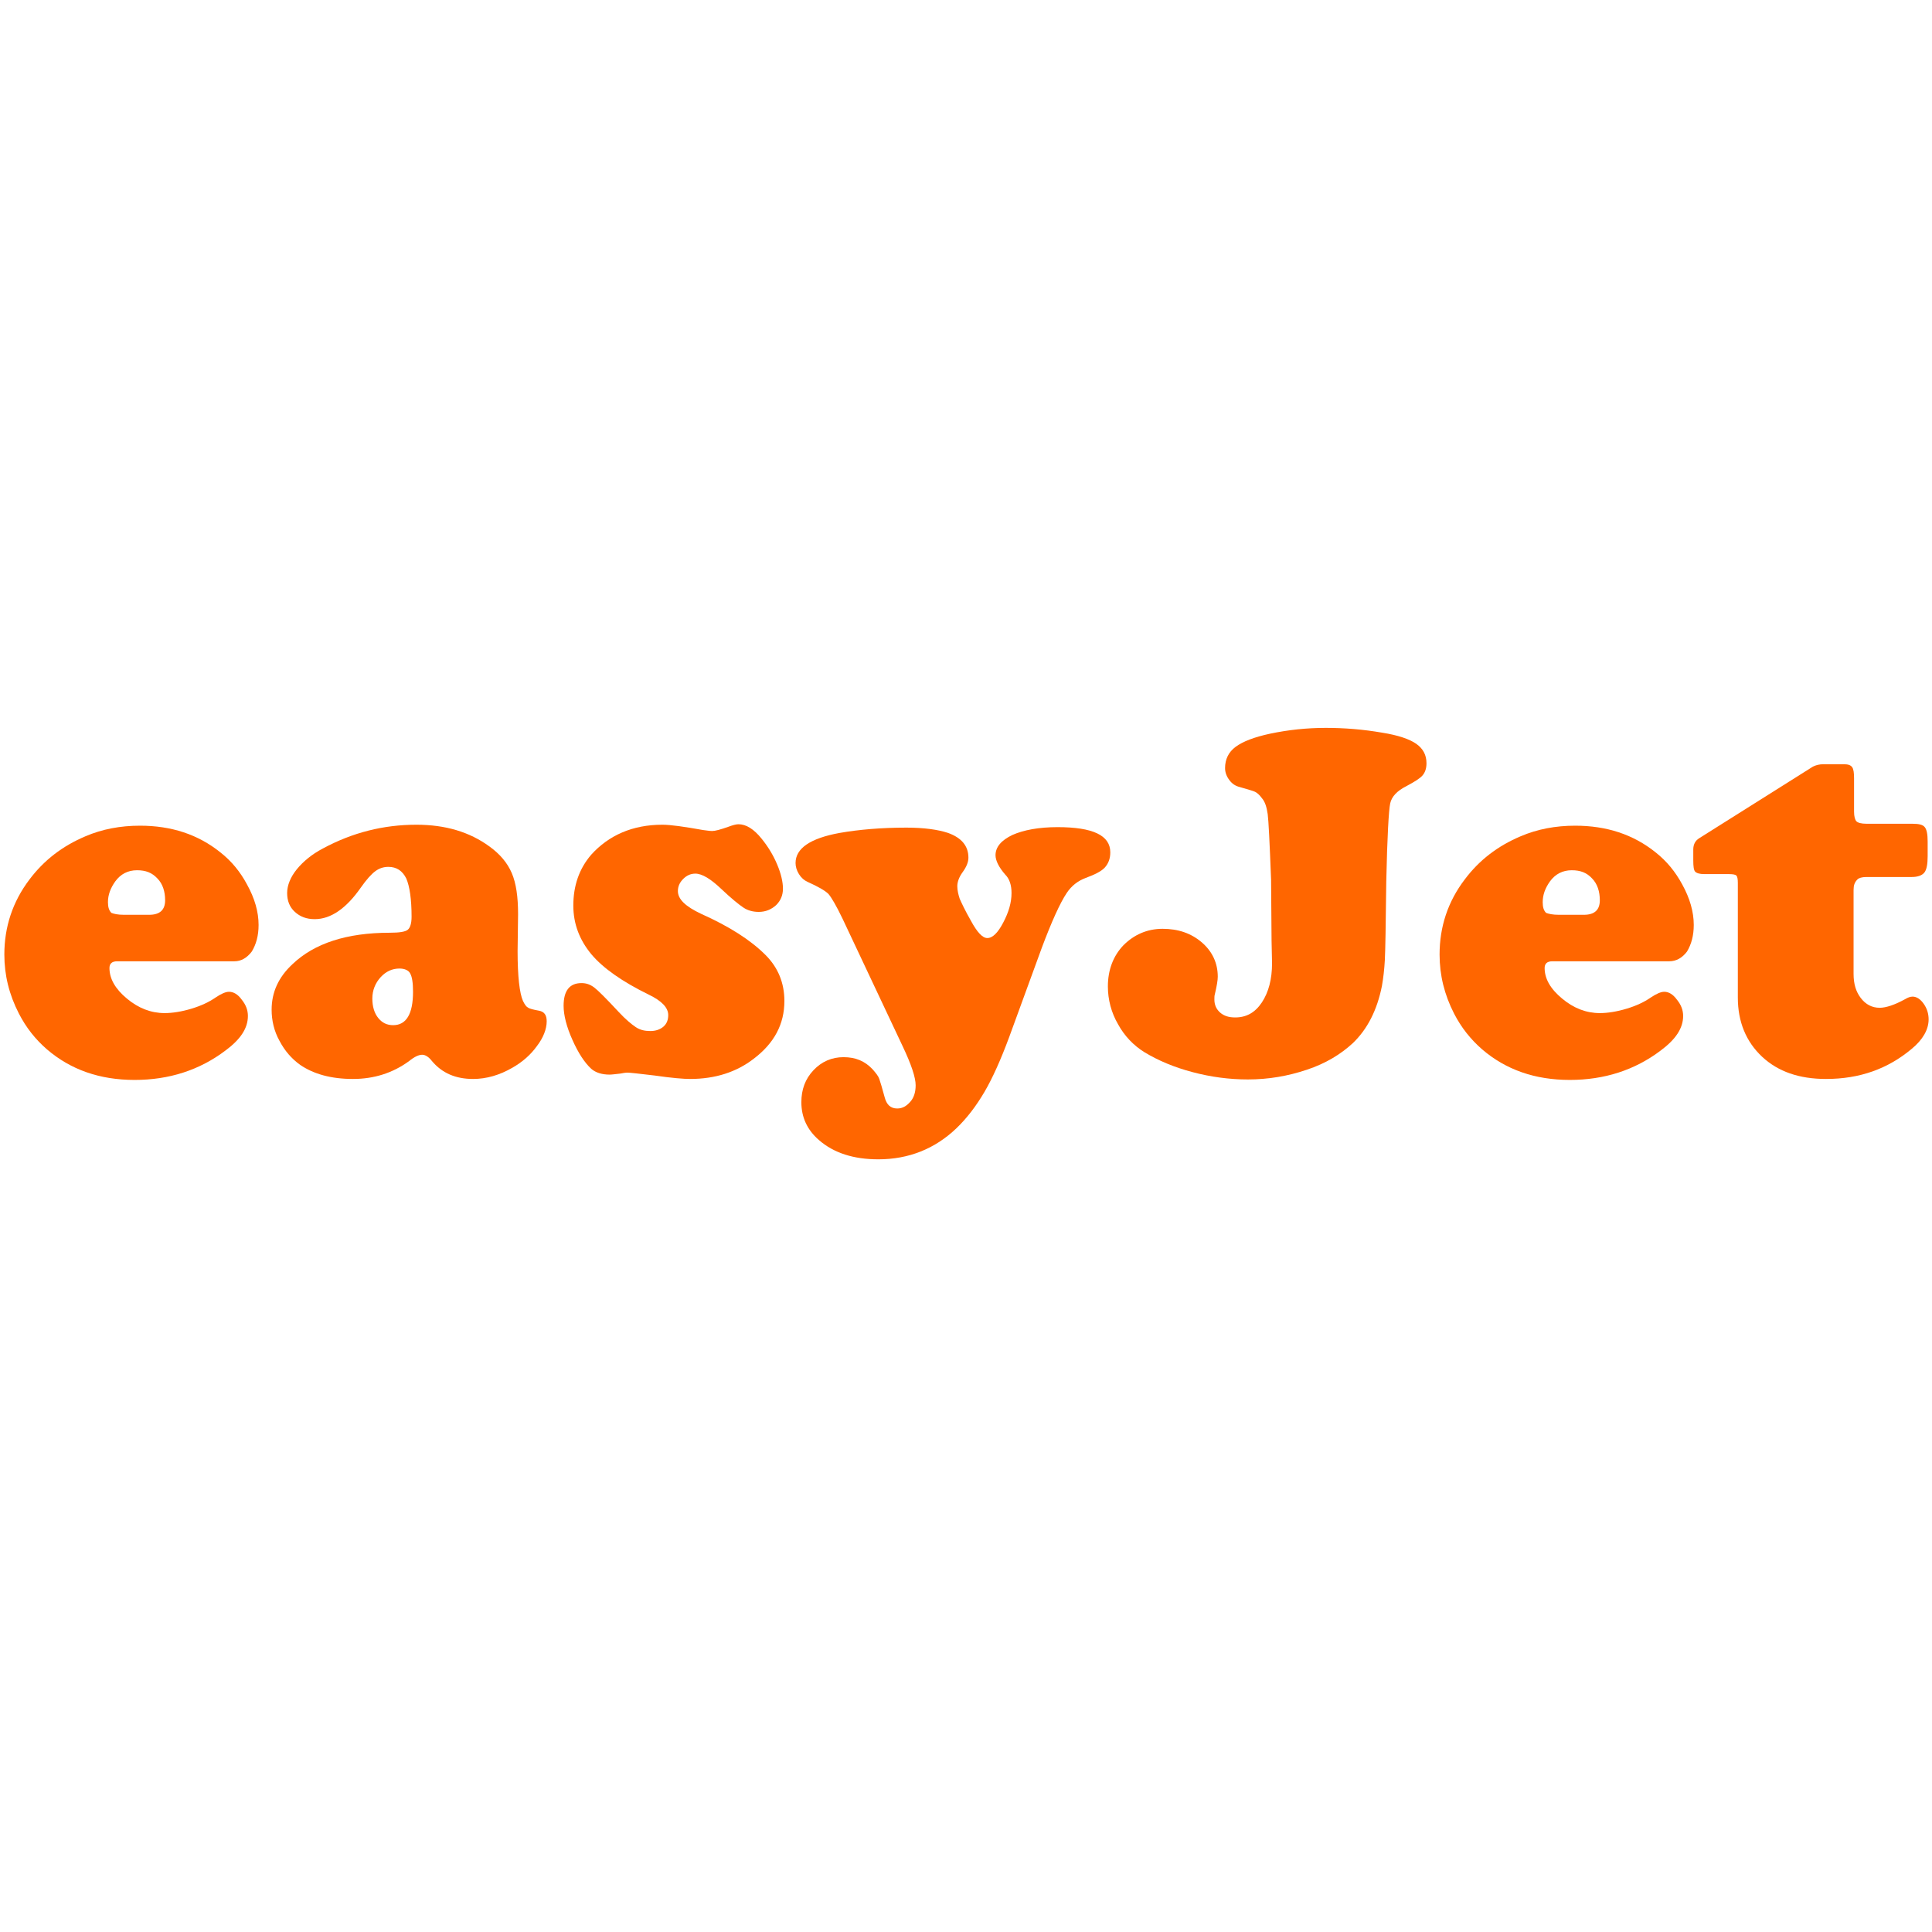 <svg width="32" height="32" viewBox="0 0 32 32" fill="none" xmlns="http://www.w3.org/2000/svg">
<path fill-rule="evenodd" clip-rule="evenodd" d="M1.941 15.922H3.882C3.994 15.922 4.09 15.866 4.17 15.761C4.243 15.641 4.283 15.497 4.283 15.32C4.283 15.104 4.219 14.879 4.09 14.647C3.978 14.438 3.834 14.262 3.649 14.117C3.28 13.821 2.839 13.676 2.318 13.676C1.997 13.676 1.692 13.732 1.412 13.853C1.035 14.013 0.73 14.246 0.489 14.566C0.209 14.935 0.072 15.352 0.072 15.81C0.072 16.154 0.152 16.475 0.313 16.788C0.433 17.021 0.585 17.213 0.778 17.381C1.171 17.718 1.652 17.887 2.23 17.887C2.799 17.887 3.304 17.726 3.737 17.398C3.986 17.213 4.106 17.029 4.106 16.828C4.106 16.732 4.074 16.644 4.002 16.555C3.938 16.467 3.866 16.427 3.793 16.427C3.737 16.427 3.665 16.459 3.569 16.523C3.465 16.596 3.328 16.66 3.168 16.708C3.008 16.756 2.855 16.78 2.727 16.78C2.502 16.78 2.294 16.7 2.101 16.539C1.909 16.379 1.813 16.211 1.813 16.034C1.813 15.962 1.853 15.922 1.941 15.922ZM2.47 15.152H2.053C1.949 15.152 1.885 15.136 1.845 15.12C1.805 15.08 1.788 15.024 1.788 14.943C1.788 14.823 1.829 14.711 1.909 14.599C1.997 14.478 2.117 14.414 2.27 14.414C2.414 14.414 2.518 14.454 2.607 14.55C2.695 14.639 2.735 14.767 2.735 14.911C2.735 15.072 2.647 15.152 2.47 15.152Z" fill="#FF6600"/>
<path fill-rule="evenodd" clip-rule="evenodd" d="M8.108 14.021C7.779 13.78 7.378 13.66 6.897 13.66C6.352 13.66 5.839 13.789 5.349 14.053C5.165 14.149 5.021 14.27 4.916 14.398C4.812 14.526 4.756 14.663 4.756 14.791C4.756 14.919 4.796 15.024 4.884 15.104C4.972 15.184 5.077 15.224 5.213 15.224C5.478 15.224 5.734 15.048 5.975 14.703C6.071 14.566 6.151 14.478 6.216 14.43C6.28 14.382 6.352 14.358 6.432 14.358C6.568 14.358 6.665 14.422 6.729 14.55C6.785 14.679 6.817 14.895 6.817 15.184C6.817 15.296 6.793 15.368 6.753 15.4C6.713 15.433 6.617 15.449 6.456 15.449C5.742 15.449 5.205 15.625 4.844 15.97C4.612 16.186 4.499 16.435 4.499 16.724C4.499 16.9 4.539 17.077 4.628 17.237C4.716 17.405 4.828 17.534 4.972 17.638C5.197 17.791 5.486 17.871 5.847 17.871C6.191 17.871 6.504 17.774 6.777 17.574C6.865 17.502 6.937 17.47 6.993 17.47C7.042 17.47 7.098 17.502 7.154 17.574C7.322 17.774 7.547 17.871 7.836 17.871C8.06 17.871 8.277 17.806 8.485 17.686C8.654 17.59 8.79 17.47 8.894 17.325C8.998 17.189 9.055 17.045 9.055 16.916C9.055 16.812 9.015 16.756 8.926 16.74C8.838 16.724 8.774 16.708 8.75 16.692C8.718 16.676 8.694 16.644 8.662 16.579C8.606 16.451 8.573 16.178 8.573 15.753L8.581 15.144C8.581 14.855 8.549 14.631 8.477 14.462C8.405 14.294 8.285 14.149 8.108 14.021ZM6.304 16.186C6.392 16.09 6.496 16.042 6.617 16.042C6.705 16.042 6.769 16.074 6.793 16.122C6.825 16.178 6.841 16.275 6.841 16.427C6.841 16.796 6.729 16.98 6.512 16.98C6.408 16.98 6.328 16.94 6.264 16.86C6.199 16.78 6.167 16.668 6.167 16.539C6.167 16.403 6.216 16.283 6.304 16.186Z" fill="#FF6600"/>
<path d="M10.971 13.66C11.108 13.66 11.332 13.692 11.645 13.748C11.709 13.756 11.757 13.764 11.797 13.764C11.846 13.764 11.934 13.74 12.07 13.692C12.134 13.668 12.191 13.652 12.231 13.652C12.359 13.652 12.487 13.732 12.616 13.893C12.72 14.021 12.808 14.165 12.872 14.318C12.936 14.47 12.968 14.607 12.968 14.719C12.968 14.831 12.928 14.919 12.856 14.991C12.776 15.064 12.68 15.104 12.567 15.104C12.471 15.104 12.383 15.08 12.311 15.031C12.239 14.983 12.11 14.879 11.95 14.727C11.773 14.558 11.629 14.47 11.517 14.47C11.437 14.47 11.372 14.502 11.316 14.558C11.26 14.614 11.228 14.679 11.228 14.759C11.228 14.895 11.356 15.015 11.613 15.136C12.078 15.344 12.431 15.569 12.68 15.818C12.888 16.026 12.992 16.283 12.992 16.579C12.992 16.964 12.824 17.277 12.487 17.534C12.198 17.758 11.846 17.871 11.429 17.871C11.324 17.871 11.124 17.855 10.843 17.814C10.579 17.782 10.426 17.766 10.394 17.766C10.362 17.766 10.314 17.774 10.274 17.782C10.194 17.79 10.137 17.799 10.097 17.799C9.969 17.799 9.865 17.766 9.792 17.702C9.68 17.598 9.576 17.438 9.48 17.221C9.383 17.005 9.335 16.812 9.335 16.66C9.335 16.411 9.432 16.283 9.632 16.283C9.712 16.283 9.776 16.307 9.841 16.355C9.905 16.403 10.041 16.539 10.25 16.764C10.362 16.884 10.458 16.964 10.53 17.012C10.602 17.061 10.683 17.077 10.771 17.077C10.859 17.077 10.931 17.053 10.988 17.005C11.044 16.956 11.068 16.892 11.068 16.812C11.068 16.692 10.963 16.579 10.747 16.475C10.306 16.259 9.985 16.034 9.792 15.802C9.6 15.569 9.496 15.304 9.496 14.999C9.496 14.671 9.592 14.39 9.792 14.157C10.081 13.837 10.474 13.66 10.971 13.66Z" fill="#FF6600"/>
<path d="M17.259 15.689L16.714 17.181C16.577 17.55 16.441 17.855 16.305 18.087C16.168 18.32 16.016 18.52 15.84 18.689C15.487 19.026 15.054 19.202 14.548 19.202C14.139 19.202 13.81 19.098 13.562 18.881C13.369 18.713 13.273 18.504 13.273 18.256C13.273 18.047 13.337 17.871 13.474 17.726C13.61 17.582 13.778 17.51 13.971 17.51C14.171 17.51 14.324 17.574 14.452 17.71C14.508 17.774 14.548 17.823 14.564 17.871C14.58 17.919 14.613 18.023 14.653 18.175C14.685 18.296 14.749 18.36 14.861 18.36C14.949 18.36 15.014 18.32 15.078 18.248C15.142 18.175 15.166 18.079 15.166 17.975C15.166 17.847 15.094 17.63 14.949 17.325L13.955 15.216C13.851 14.999 13.77 14.863 13.722 14.807C13.666 14.751 13.554 14.687 13.377 14.607C13.321 14.582 13.273 14.542 13.233 14.478C13.193 14.414 13.177 14.35 13.177 14.294C13.177 14.053 13.418 13.885 13.907 13.796C14.228 13.74 14.597 13.708 15.014 13.708C15.302 13.708 15.535 13.74 15.703 13.796C15.928 13.877 16.04 14.013 16.04 14.206C16.04 14.278 16.008 14.358 15.944 14.446C15.88 14.534 15.856 14.614 15.856 14.679C15.856 14.743 15.872 14.815 15.896 14.887C15.928 14.959 15.984 15.08 16.08 15.248C16.184 15.441 16.273 15.537 16.353 15.537C16.441 15.537 16.529 15.449 16.617 15.28C16.706 15.112 16.754 14.951 16.754 14.791C16.754 14.663 16.722 14.558 16.65 14.486C16.545 14.366 16.489 14.254 16.489 14.165C16.489 14.029 16.585 13.917 16.77 13.829C16.954 13.748 17.203 13.7 17.516 13.7C18.101 13.7 18.39 13.836 18.39 14.117C18.39 14.222 18.358 14.302 18.302 14.366C18.246 14.43 18.133 14.486 17.981 14.542C17.853 14.59 17.748 14.671 17.668 14.791C17.556 14.959 17.419 15.264 17.259 15.689Z" fill="#FF6600"/>
<path d="M21.959 12.056C22.264 12.056 22.576 12.08 22.897 12.136C23.154 12.177 23.346 12.241 23.459 12.321C23.571 12.401 23.627 12.505 23.627 12.642C23.627 12.73 23.603 12.794 23.563 12.842C23.523 12.89 23.435 12.946 23.298 13.019C23.138 13.099 23.05 13.195 23.026 13.307C23.002 13.42 22.977 13.853 22.961 14.598C22.953 15.328 22.945 15.761 22.937 15.906C22.929 16.05 22.913 16.195 22.889 16.331C22.809 16.732 22.649 17.045 22.408 17.277C22.207 17.462 21.959 17.614 21.646 17.718C21.333 17.823 21.012 17.879 20.668 17.879C20.363 17.879 20.058 17.839 19.753 17.758C19.449 17.678 19.184 17.566 18.959 17.43C18.775 17.317 18.623 17.157 18.518 16.964C18.406 16.772 18.35 16.555 18.35 16.339C18.35 16.066 18.438 15.834 18.607 15.657C18.783 15.481 19 15.384 19.256 15.384C19.513 15.384 19.729 15.457 19.906 15.609C20.082 15.761 20.17 15.954 20.17 16.178C20.17 16.235 20.154 16.331 20.122 16.467C20.114 16.491 20.114 16.523 20.114 16.555C20.114 16.644 20.146 16.716 20.21 16.772C20.275 16.828 20.355 16.852 20.459 16.852C20.644 16.852 20.788 16.772 20.9 16.604C21.012 16.435 21.069 16.219 21.069 15.954L21.061 15.577L21.053 14.566C21.029 13.957 21.012 13.596 20.997 13.484C20.98 13.371 20.956 13.283 20.9 13.219C20.86 13.163 20.82 13.131 20.788 13.115C20.756 13.099 20.668 13.075 20.531 13.035C20.467 13.019 20.411 12.986 20.363 12.922C20.315 12.858 20.291 12.794 20.291 12.722C20.291 12.578 20.347 12.457 20.467 12.369C20.587 12.281 20.772 12.209 21.037 12.152C21.341 12.088 21.646 12.056 21.959 12.056Z" fill="#FF6600"/>
<path fill-rule="evenodd" clip-rule="evenodd" d="M25.712 15.922H27.645C27.765 15.922 27.862 15.866 27.942 15.761C28.014 15.641 28.054 15.497 28.054 15.32C28.054 15.104 27.99 14.879 27.862 14.647C27.749 14.438 27.605 14.262 27.421 14.117C27.052 13.821 26.61 13.676 26.089 13.676C25.768 13.676 25.464 13.732 25.183 13.853C24.806 14.013 24.501 14.246 24.261 14.566C23.98 14.935 23.844 15.352 23.844 15.81C23.844 16.154 23.924 16.475 24.084 16.788C24.204 17.021 24.357 17.213 24.549 17.381C24.942 17.718 25.424 17.887 26.001 17.887C26.57 17.887 27.076 17.726 27.509 17.398C27.757 17.213 27.878 17.029 27.878 16.828C27.878 16.732 27.846 16.644 27.773 16.555C27.709 16.467 27.637 16.427 27.565 16.427C27.509 16.427 27.437 16.459 27.34 16.523C27.236 16.596 27.1 16.66 26.939 16.708C26.779 16.756 26.627 16.78 26.498 16.78C26.274 16.78 26.065 16.7 25.873 16.539C25.68 16.379 25.584 16.211 25.584 16.034C25.584 15.962 25.624 15.922 25.712 15.922ZM26.234 15.152H25.817C25.72 15.152 25.648 15.136 25.608 15.12C25.568 15.08 25.552 15.024 25.552 14.943C25.552 14.823 25.592 14.711 25.672 14.599C25.76 14.478 25.881 14.414 26.033 14.414C26.177 14.414 26.282 14.454 26.37 14.55C26.458 14.639 26.498 14.767 26.498 14.911C26.498 15.072 26.41 15.152 26.234 15.152Z" fill="#FF6600"/>
<path d="M30.701 14.743V16.13C30.701 16.299 30.741 16.427 30.821 16.531C30.901 16.636 31.006 16.692 31.134 16.692C31.238 16.692 31.383 16.644 31.559 16.547C31.599 16.523 31.639 16.507 31.679 16.507C31.743 16.507 31.808 16.547 31.864 16.628C31.92 16.708 31.944 16.796 31.944 16.884C31.944 17.053 31.848 17.221 31.663 17.373C31.27 17.702 30.805 17.871 30.244 17.871C29.802 17.871 29.45 17.75 29.185 17.502C28.92 17.253 28.784 16.924 28.784 16.523V14.623C28.784 14.559 28.776 14.518 28.76 14.502C28.744 14.486 28.704 14.478 28.64 14.478H28.231C28.15 14.478 28.102 14.462 28.078 14.438C28.054 14.414 28.046 14.35 28.046 14.254V14.069C28.046 13.989 28.078 13.925 28.142 13.885L30.027 12.698C30.075 12.674 30.131 12.658 30.203 12.658H30.54C30.613 12.658 30.653 12.674 30.677 12.706C30.701 12.738 30.709 12.802 30.709 12.89V13.444C30.709 13.524 30.725 13.58 30.749 13.604C30.773 13.628 30.829 13.644 30.917 13.644H31.679C31.784 13.644 31.848 13.66 31.88 13.7C31.912 13.74 31.928 13.813 31.928 13.941V14.181C31.928 14.31 31.912 14.406 31.872 14.454C31.832 14.502 31.759 14.526 31.663 14.526H30.917C30.837 14.526 30.789 14.542 30.765 14.566C30.717 14.615 30.701 14.663 30.701 14.743Z" fill="#FF6600"/>
</svg>
